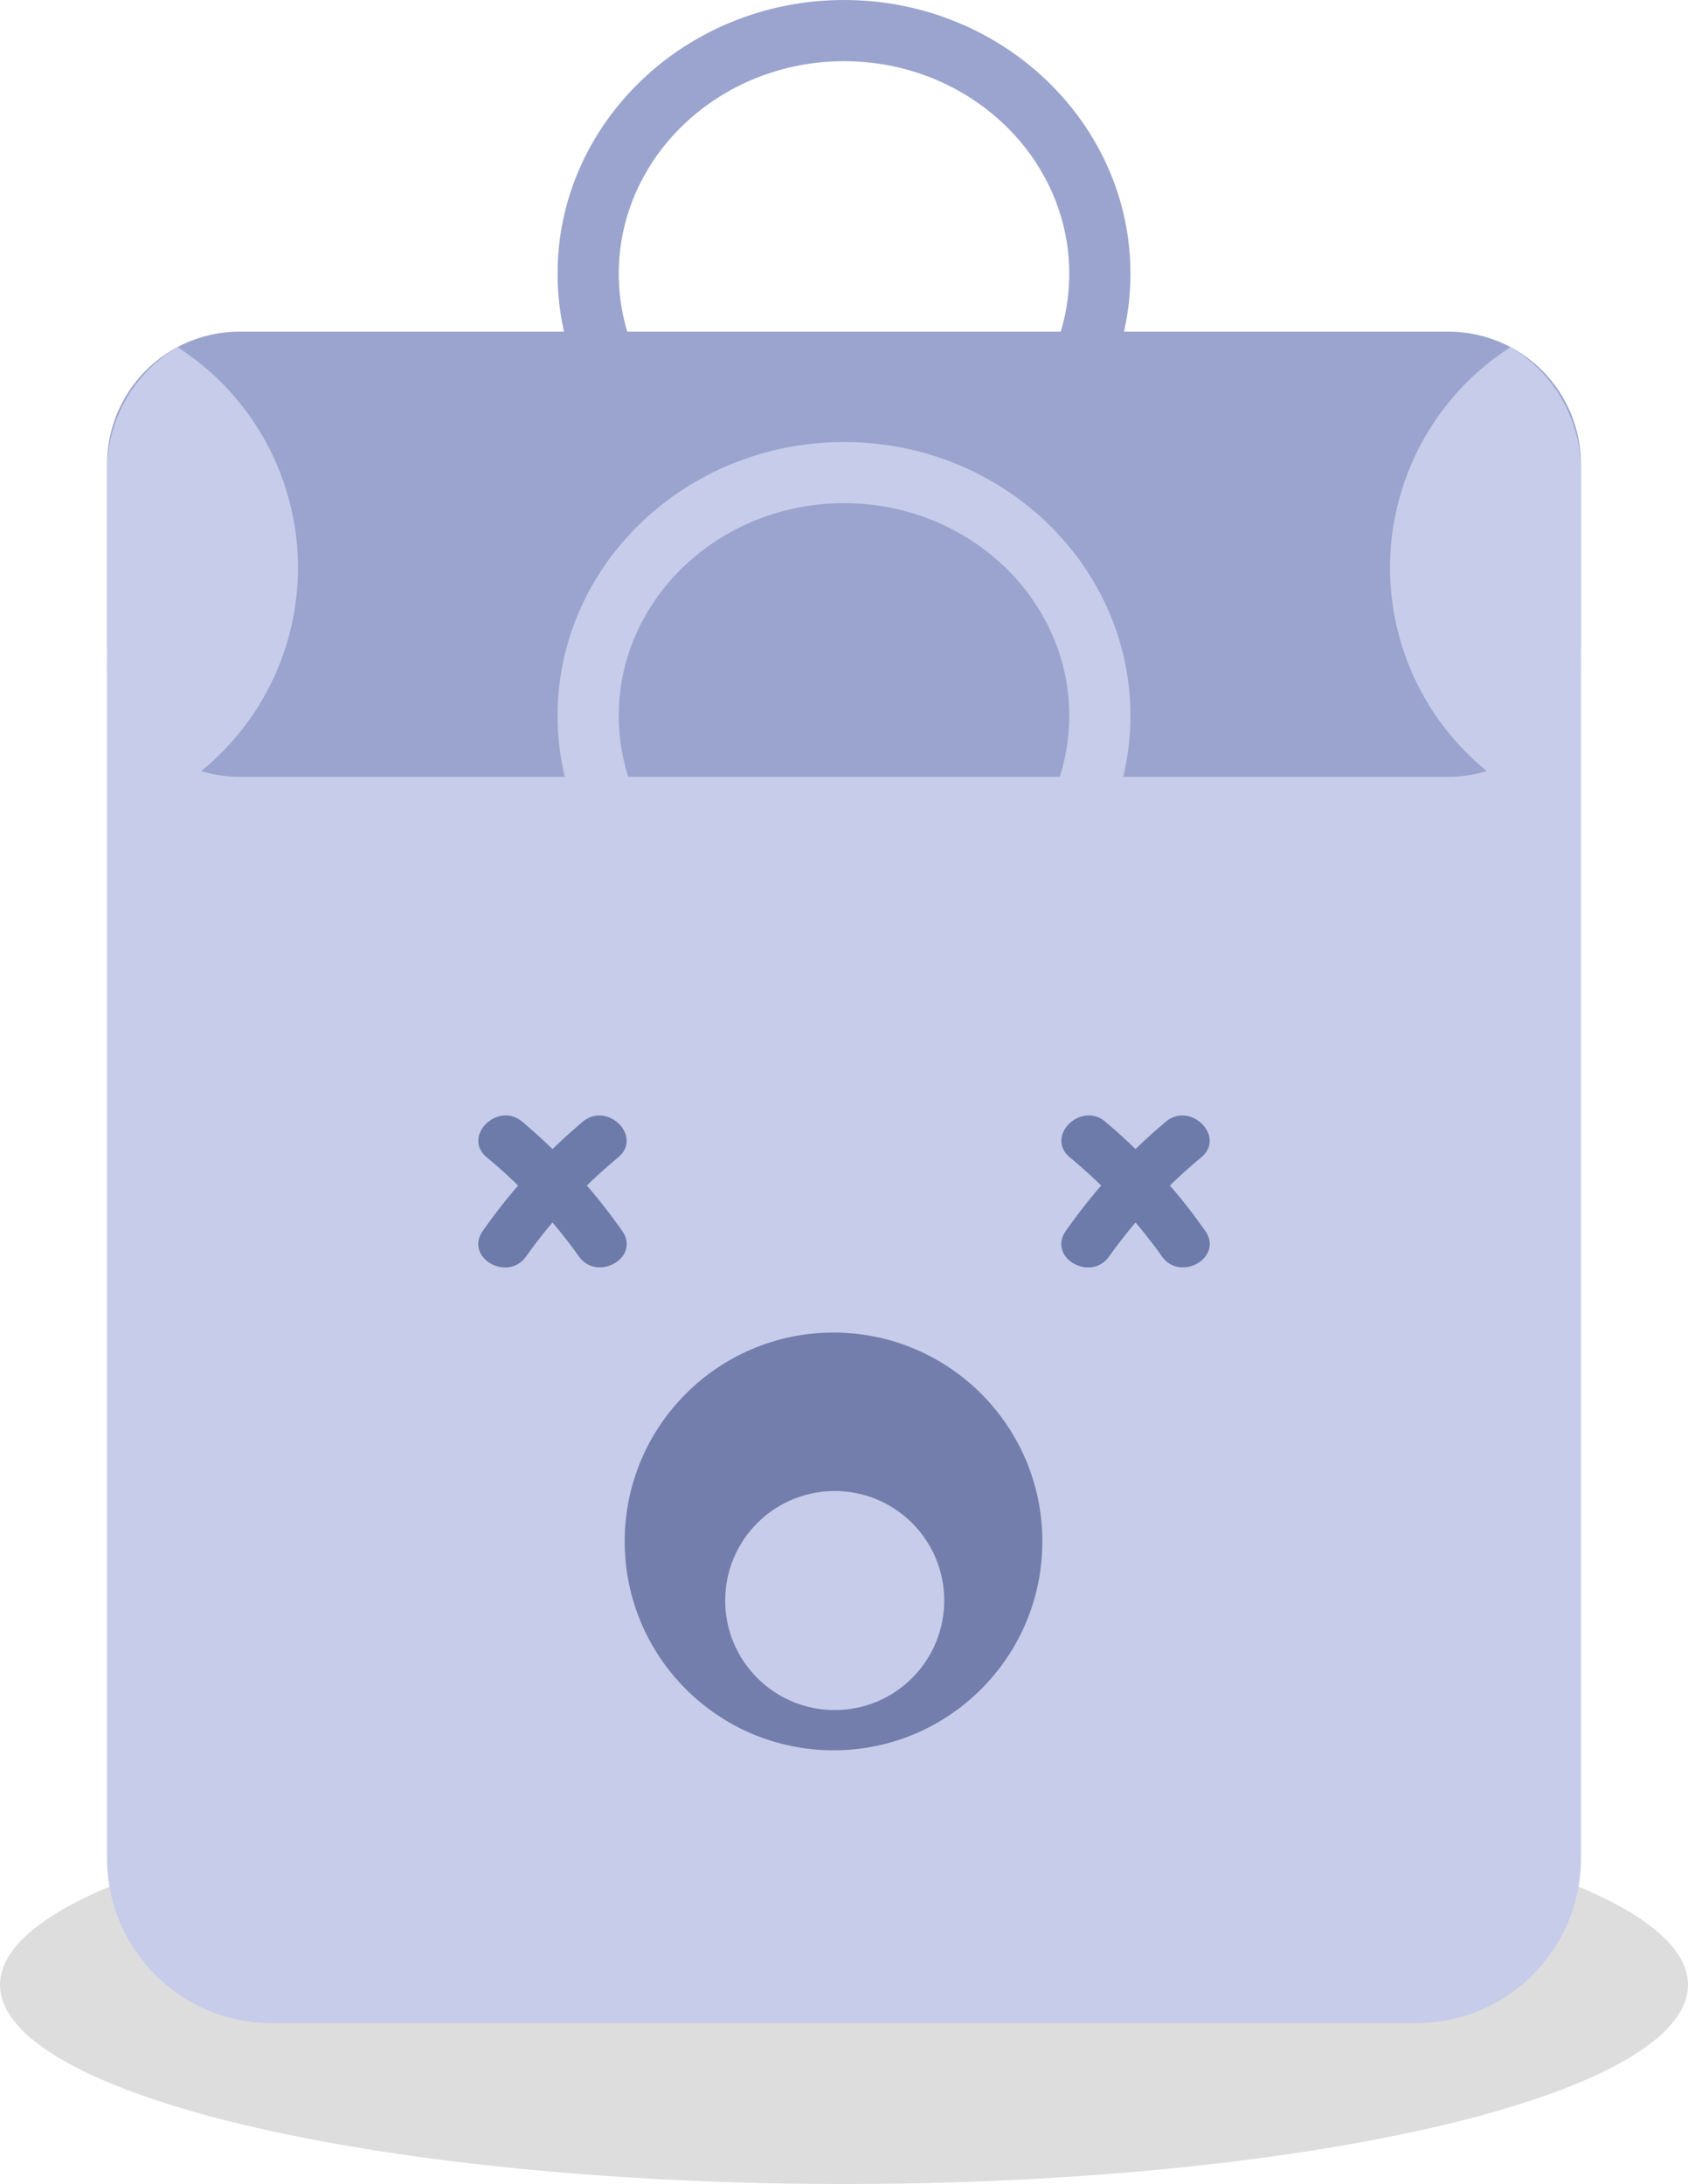 <svg xmlns="http://www.w3.org/2000/svg" width="112.559" height="145.608" viewBox="0 0 112.559 145.608"><defs><style>.a{fill:#ddd;}.b{fill:#c6cce9;}.c{fill:#9aa4ce;}.d{fill:#737eac;}.e{fill:#6c7ba9;}</style></defs><g transform="translate(-253.387 -186.055)"><ellipse class="a" cx="56.28" cy="13.282" rx="56.28" ry="13.282" transform="translate(253.387 305.098)"/><path class="b" d="M371.959,432.672H295.673a11,11,0,0,1-11-11V341.824a11,11,0,0,1,11-11h76.285a11,11,0,0,1,11,11v79.852A11,11,0,0,1,371.959,432.672Z" transform="translate(-24.149 -111.734)"/><path class="c" d="M374.12,312.627H293.513a8.835,8.835,0,0,1-8.835-8.835V291.785a8.835,8.835,0,0,1,8.835-8.835H374.12a8.835,8.835,0,0,1,8.835,8.835v12.006A8.835,8.835,0,0,1,374.12,312.627Z" transform="translate(-24.15 -74.783)"/><g transform="translate(260.533 209.198)"><g transform="translate(0 0)"><path class="b" d="M289.393,287.464a9.5,9.5,0,0,0-4.695,8.311v12.784a9.5,9.5,0,0,0,4.695,8.311,17.476,17.476,0,0,0,0-29.406Z" transform="translate(-284.699 -287.464)"/><path class="b" d="M667.574,316.87a9.5,9.5,0,0,0,4.694-8.311V295.775a9.5,9.5,0,0,0-4.694-8.311,17.476,17.476,0,0,0,0,29.406Z" transform="translate(-574 -287.464)"/></g></g><path class="c" d="M435.409,222.553c-10.531,0-19.1-8.187-19.1-18.249s8.568-18.249,19.1-18.249,19.1,8.186,19.1,18.249S445.94,222.553,435.409,222.553Zm0-32.419c-8.282,0-15.02,6.357-15.02,14.17s6.738,14.17,15.02,14.17,15.02-6.357,15.02-14.17S443.691,190.134,435.409,190.134Z" transform="translate(-125.742)"/><path class="b" d="M435.409,351.679c-10.531,0-19.1-8.186-19.1-18.249s8.568-18.249,19.1-18.249,19.1,8.187,19.1,18.249S445.94,351.679,435.409,351.679Zm0-32.419c-8.282,0-15.02,6.357-15.02,14.17s6.738,14.17,15.02,14.17,15.02-6.357,15.02-14.17S443.691,319.26,435.409,319.26Z" transform="translate(-125.742 -99.658)"/><g transform="translate(285.277 260.421)"><circle class="d" cx="13.925" cy="13.925" r="13.925" transform="translate(9.766 14.476)"/><circle class="b" cx="7.303" cy="7.303" r="7.303" transform="translate(13.442 32.341) rotate(-45)"/><g transform="translate(0 0)"><path class="e" d="M396.321,521.313a34.835,34.835,0,0,1,6.14-6.6c1.652-1.39-.729-3.75-2.37-2.37a38.047,38.047,0,0,0-6.664,7.281c-1.243,1.768,1.662,3.445,2.894,1.691Z" transform="translate(-393.124 -511.922)"/><g transform="translate(0.006 0)"><path class="e" d="M402.742,519.622a38.068,38.068,0,0,0-6.664-7.281c-1.64-1.38-4.023.979-2.37,2.37a34.819,34.819,0,0,1,6.14,6.6c1.23,1.752,4.137.079,2.894-1.691Z" transform="translate(-393.15 -511.923)"/></g></g><g transform="translate(38.879 0)"><path class="e" d="M573.107,519.622a38.067,38.067,0,0,0-6.664-7.281c-1.64-1.38-4.023.979-2.37,2.37a34.818,34.818,0,0,1,6.14,6.6c1.23,1.752,4.137.079,2.894-1.691Z" transform="translate(-563.509 -511.923)"/><path class="e" d="M566.686,521.313a34.843,34.843,0,0,1,6.14-6.6c1.652-1.39-.729-3.75-2.37-2.37a38.056,38.056,0,0,0-6.664,7.281c-1.242,1.768,1.662,3.445,2.894,1.691Z" transform="translate(-563.49 -511.922)"/></g></g></g></svg>